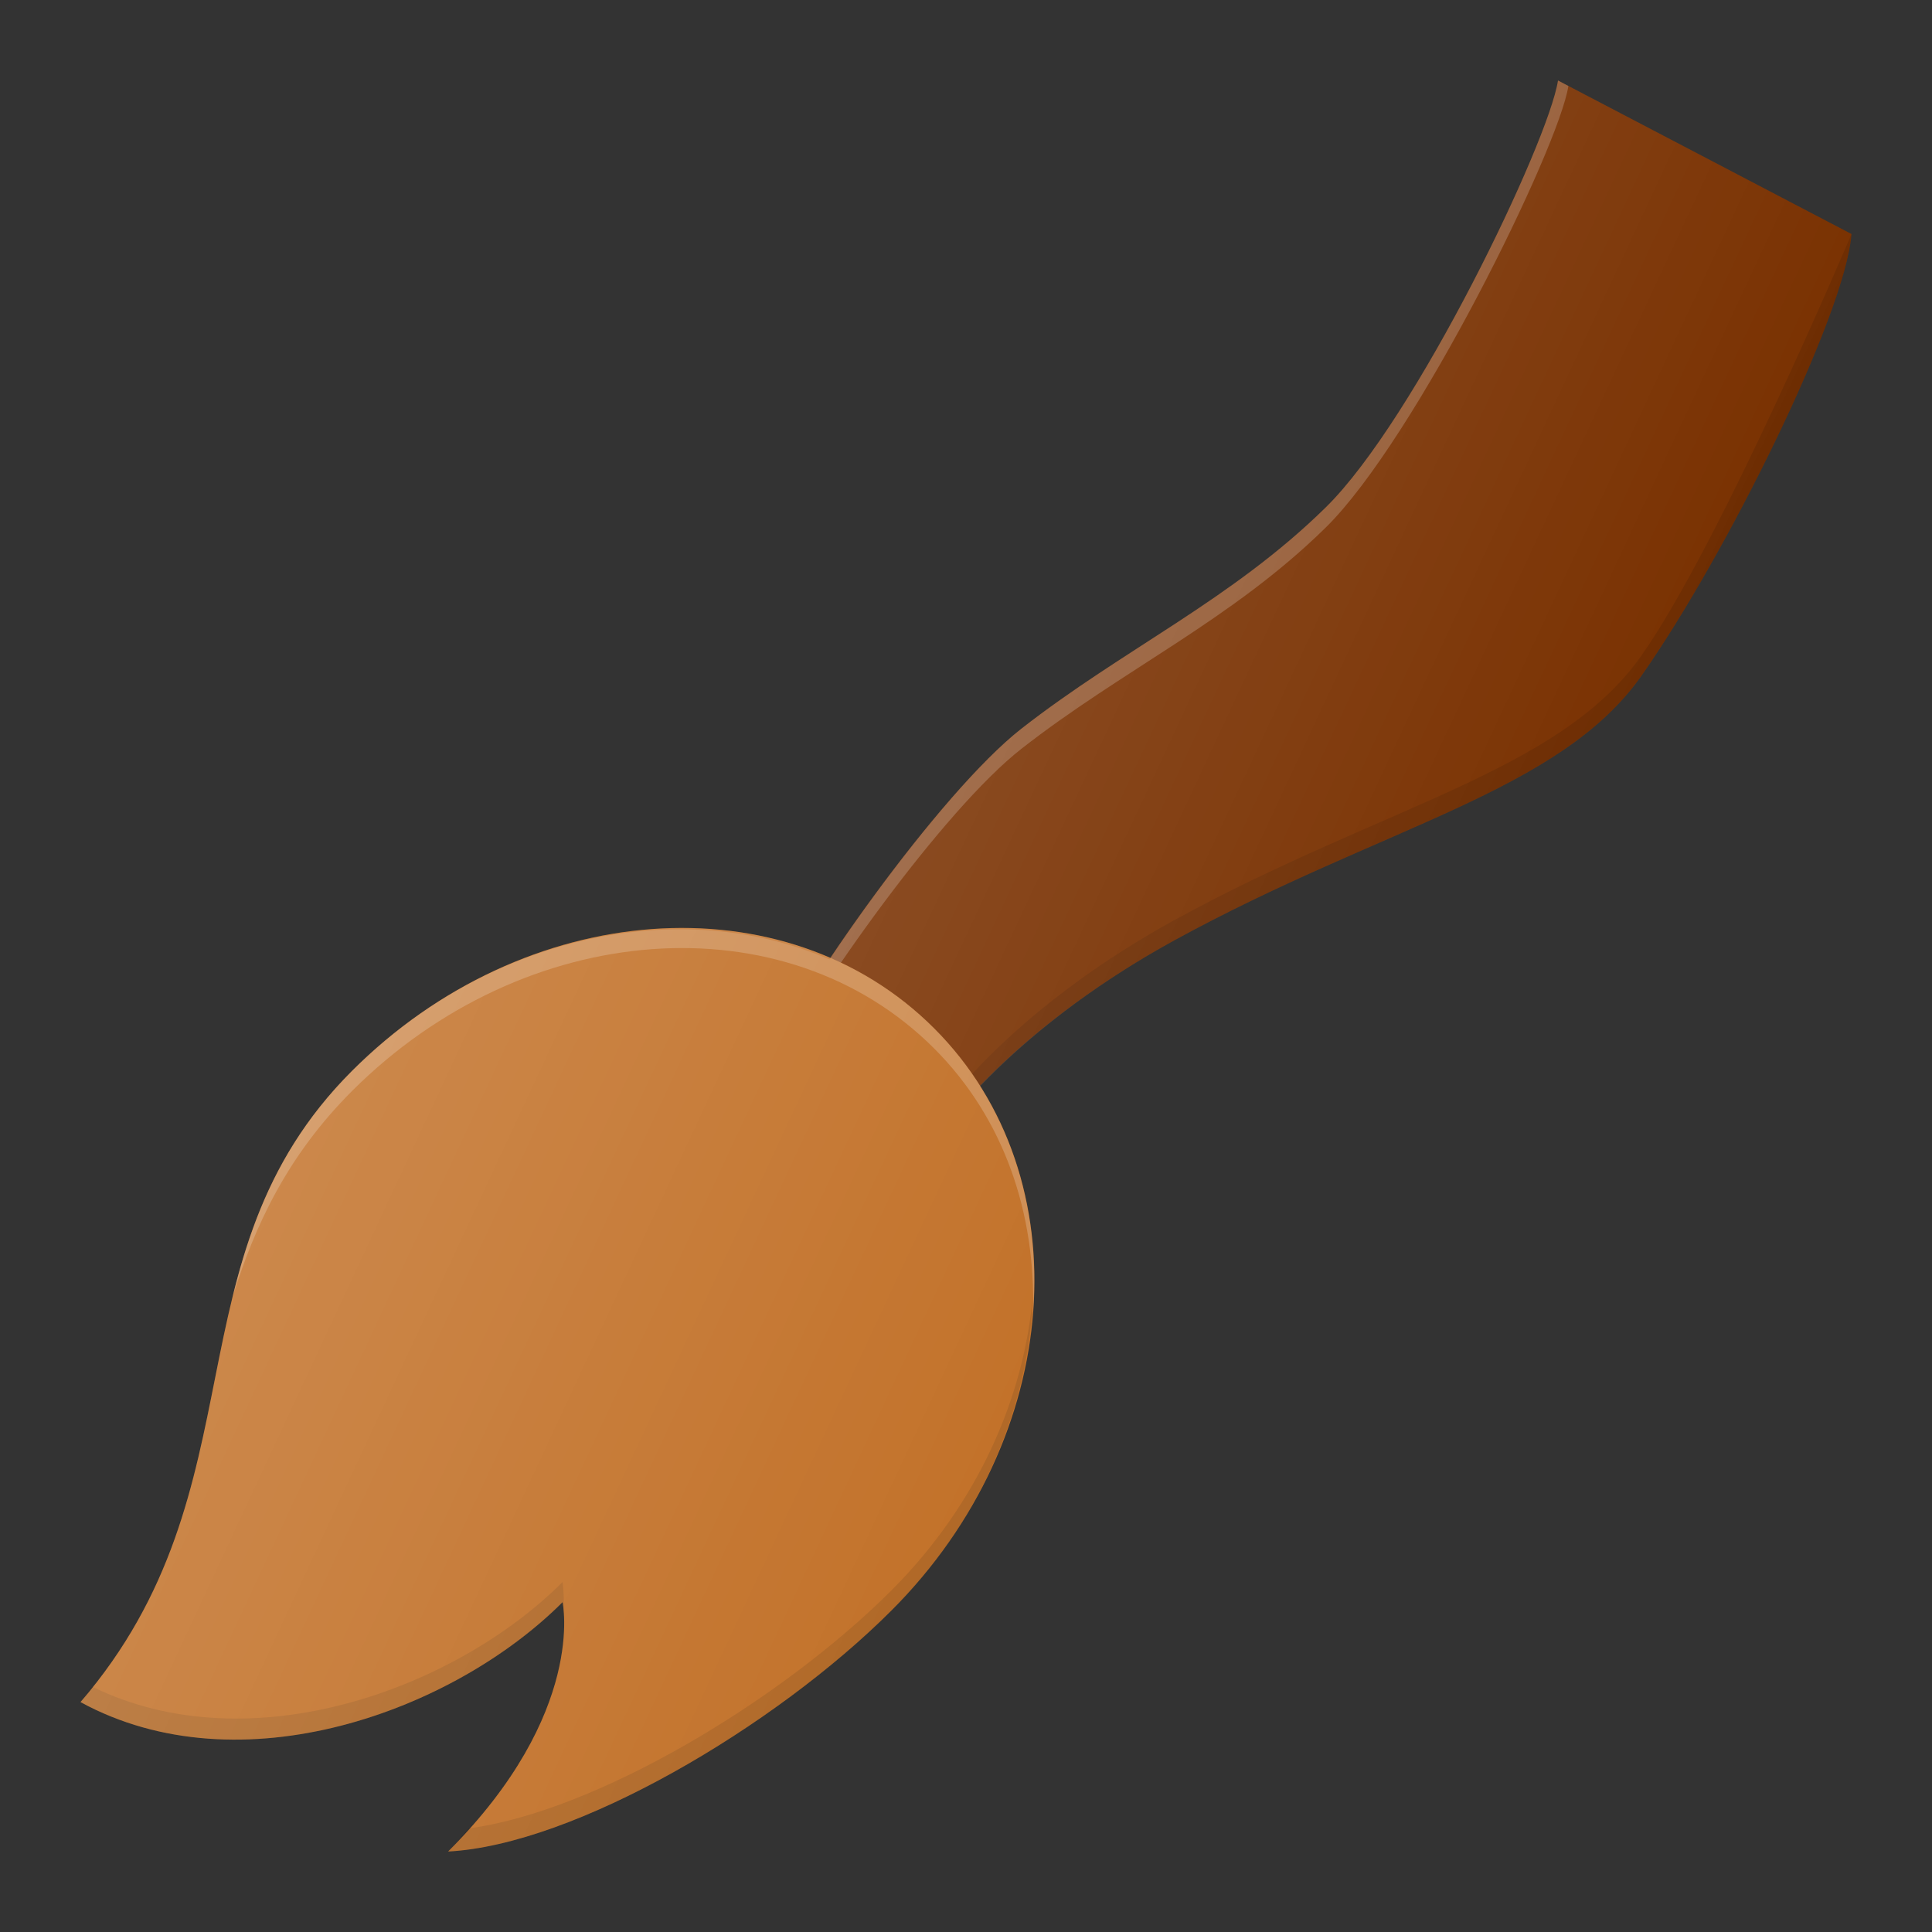 <?xml version="1.0" encoding="iso-8859-1"?>
<!-- Generator: Adobe Illustrator 21.0.0, SVG Export Plug-In . SVG Version: 6.00 Build 0)  -->
<svg version="1.1" id="Layer_1" xmlns="http://www.w3.org/2000/svg" xmlns:xlink="http://www.w3.org/1999/xlink" x="0px" y="0px"
	 viewBox="0 0 24 24" enable-background="new 0 0 24 24" xml:space="preserve">
<rect x="0" y="0" width="24" height="24" fill="#333333" stroke="none"/>
<g>
	<g id="XMLID_1359_">
		<path fill="#7A3202" d="M11.293,14.686c0.355-0.762,1.47-2.006,3.301-3.008
			c2.587-1.416,4.78-1.839,5.795-3.281C21.444,6.897,22.924,3.904,23,2.907
			L19.354,1c-0.117,0.766-1.768,4.206-2.885,5.303
			C15.298,7.455,13.952,8.064,12.688,9.052c-1.018,0.796-2.769,3.28-3.194,4.242
			L11.293,14.686z"/>
	</g>
	<path opacity="0.1" d="M20.389,8.146c-1.015,1.443-3.209,1.865-5.795,3.281
		c-1.831,1.003-2.946,2.246-3.301,3.008l-1.707-1.321
		c-0.029,0.059-0.069,0.129-0.092,0.179l1.798,1.392
		c0.355-0.762,1.47-2.006,3.301-3.008c2.587-1.416,4.78-1.839,5.795-3.281
		C21.444,6.897,22.924,3.904,23,2.907C23,2.907,21.379,6.739,20.389,8.146z"/>
	<path opacity="0.2" fill="#FFFFFF" d="M12.688,9.302c1.264-0.988,2.61-1.598,3.781-2.749
		c1.116-1.097,2.897-4.719,3.014-5.485L19.354,1
		c-0.117,0.766-1.768,4.206-2.885,5.303c-1.171,1.151-2.517,1.761-3.781,2.749
		c-1.018,0.796-2.769,3.28-3.194,4.242l0.092,0.071
		C10.115,12.311,11.723,10.057,12.688,9.302z"/>
	<path fill="#BF6A1E" d="M4.372,13.304c2.144-2.144,5.382-2.381,7.232-0.53
		s1.613,5.089-0.53,7.232C9.628,21.452,7.138,22.918,5.567,23
		c1.725-1.725,1.421-3.097,1.421-3.097C5.633,21.259,2.988,22.228,1,21.144
		C3.294,18.478,2.054,15.622,4.372,13.304z"/>
	<path opacity="0.1" d="M7.001,20.026c0.01-0.231-0.013-0.373-0.013-0.373
		c-1.323,1.323-3.87,2.264-5.84,1.301C1.097,21.017,1.054,21.081,1,21.144
		c1.988,1.084,4.633,0.115,5.988-1.241C6.988,19.903,6.995,19.954,7.001,20.026z"/>
	<path opacity="0.1" d="M11.074,19.756c-1.373,1.373-3.678,2.749-5.253,2.957
		C5.735,22.809,5.665,22.901,5.567,23c1.571-0.082,4.061-1.548,5.508-2.994
		c1.133-1.133,1.717-2.569,1.758-3.946C12.73,17.359,12.138,18.692,11.074,19.756
		z"/>
	<path opacity="0.2" fill="#FFFFFF" d="M4.372,13.554c2.144-2.144,5.382-2.381,7.232-0.53
		c0.873,0.873,1.265,2.056,1.228,3.286c0.104-1.319-0.295-2.604-1.228-3.536
		c-1.851-1.851-5.089-1.613-7.232,0.53c-0.871,0.871-1.24,1.819-1.482,2.803
		C3.17,15.216,3.57,14.356,4.372,13.554z"/>
	<linearGradient id="SVGID_1_" gradientUnits="userSpaceOnUse" x1="5.979" y1="9.119" x2="17.791" y2="14.626">
		<stop  offset="0" style="stop-color:#FFFFFF;stop-opacity:0.2"/>
		<stop  offset="1" style="stop-color:#FFFFFF;stop-opacity:0"/>
	</linearGradient>
	<path fill="url(#SVGID_1_)" d="M19.354,1c-0.117,0.766-1.768,4.206-2.885,5.303
		c-1.171,1.151-2.517,1.761-3.781,2.749c-0.675,0.528-1.664,1.791-2.383,2.867
		c-1.841-0.797-4.227-0.32-5.932,1.384C2.054,15.622,3.294,18.478,1,21.144
		c1.988,1.084,4.633,0.115,5.988-1.241c0,0,0.304,1.372-1.421,3.097
		c1.571-0.082,4.061-1.548,5.508-2.994c1.888-1.888,2.293-4.622,1.1-6.512
		c0.57-0.595,1.374-1.244,2.419-1.816c2.587-1.416,4.78-1.839,5.795-3.281
		C21.444,6.897,22.924,3.904,23,2.907L19.354,1z"/>
</g>
<g>
</g>
<g>
</g>
<g>
</g>
<g>
</g>
<g>
</g>
<g>
</g>
<g>
</g>
<g>
</g>
<g>
</g>
<g>
</g>
<g>
</g>
<g>
</g>
<g>
</g>
<g>
</g>
<g>
</g>
</svg>
